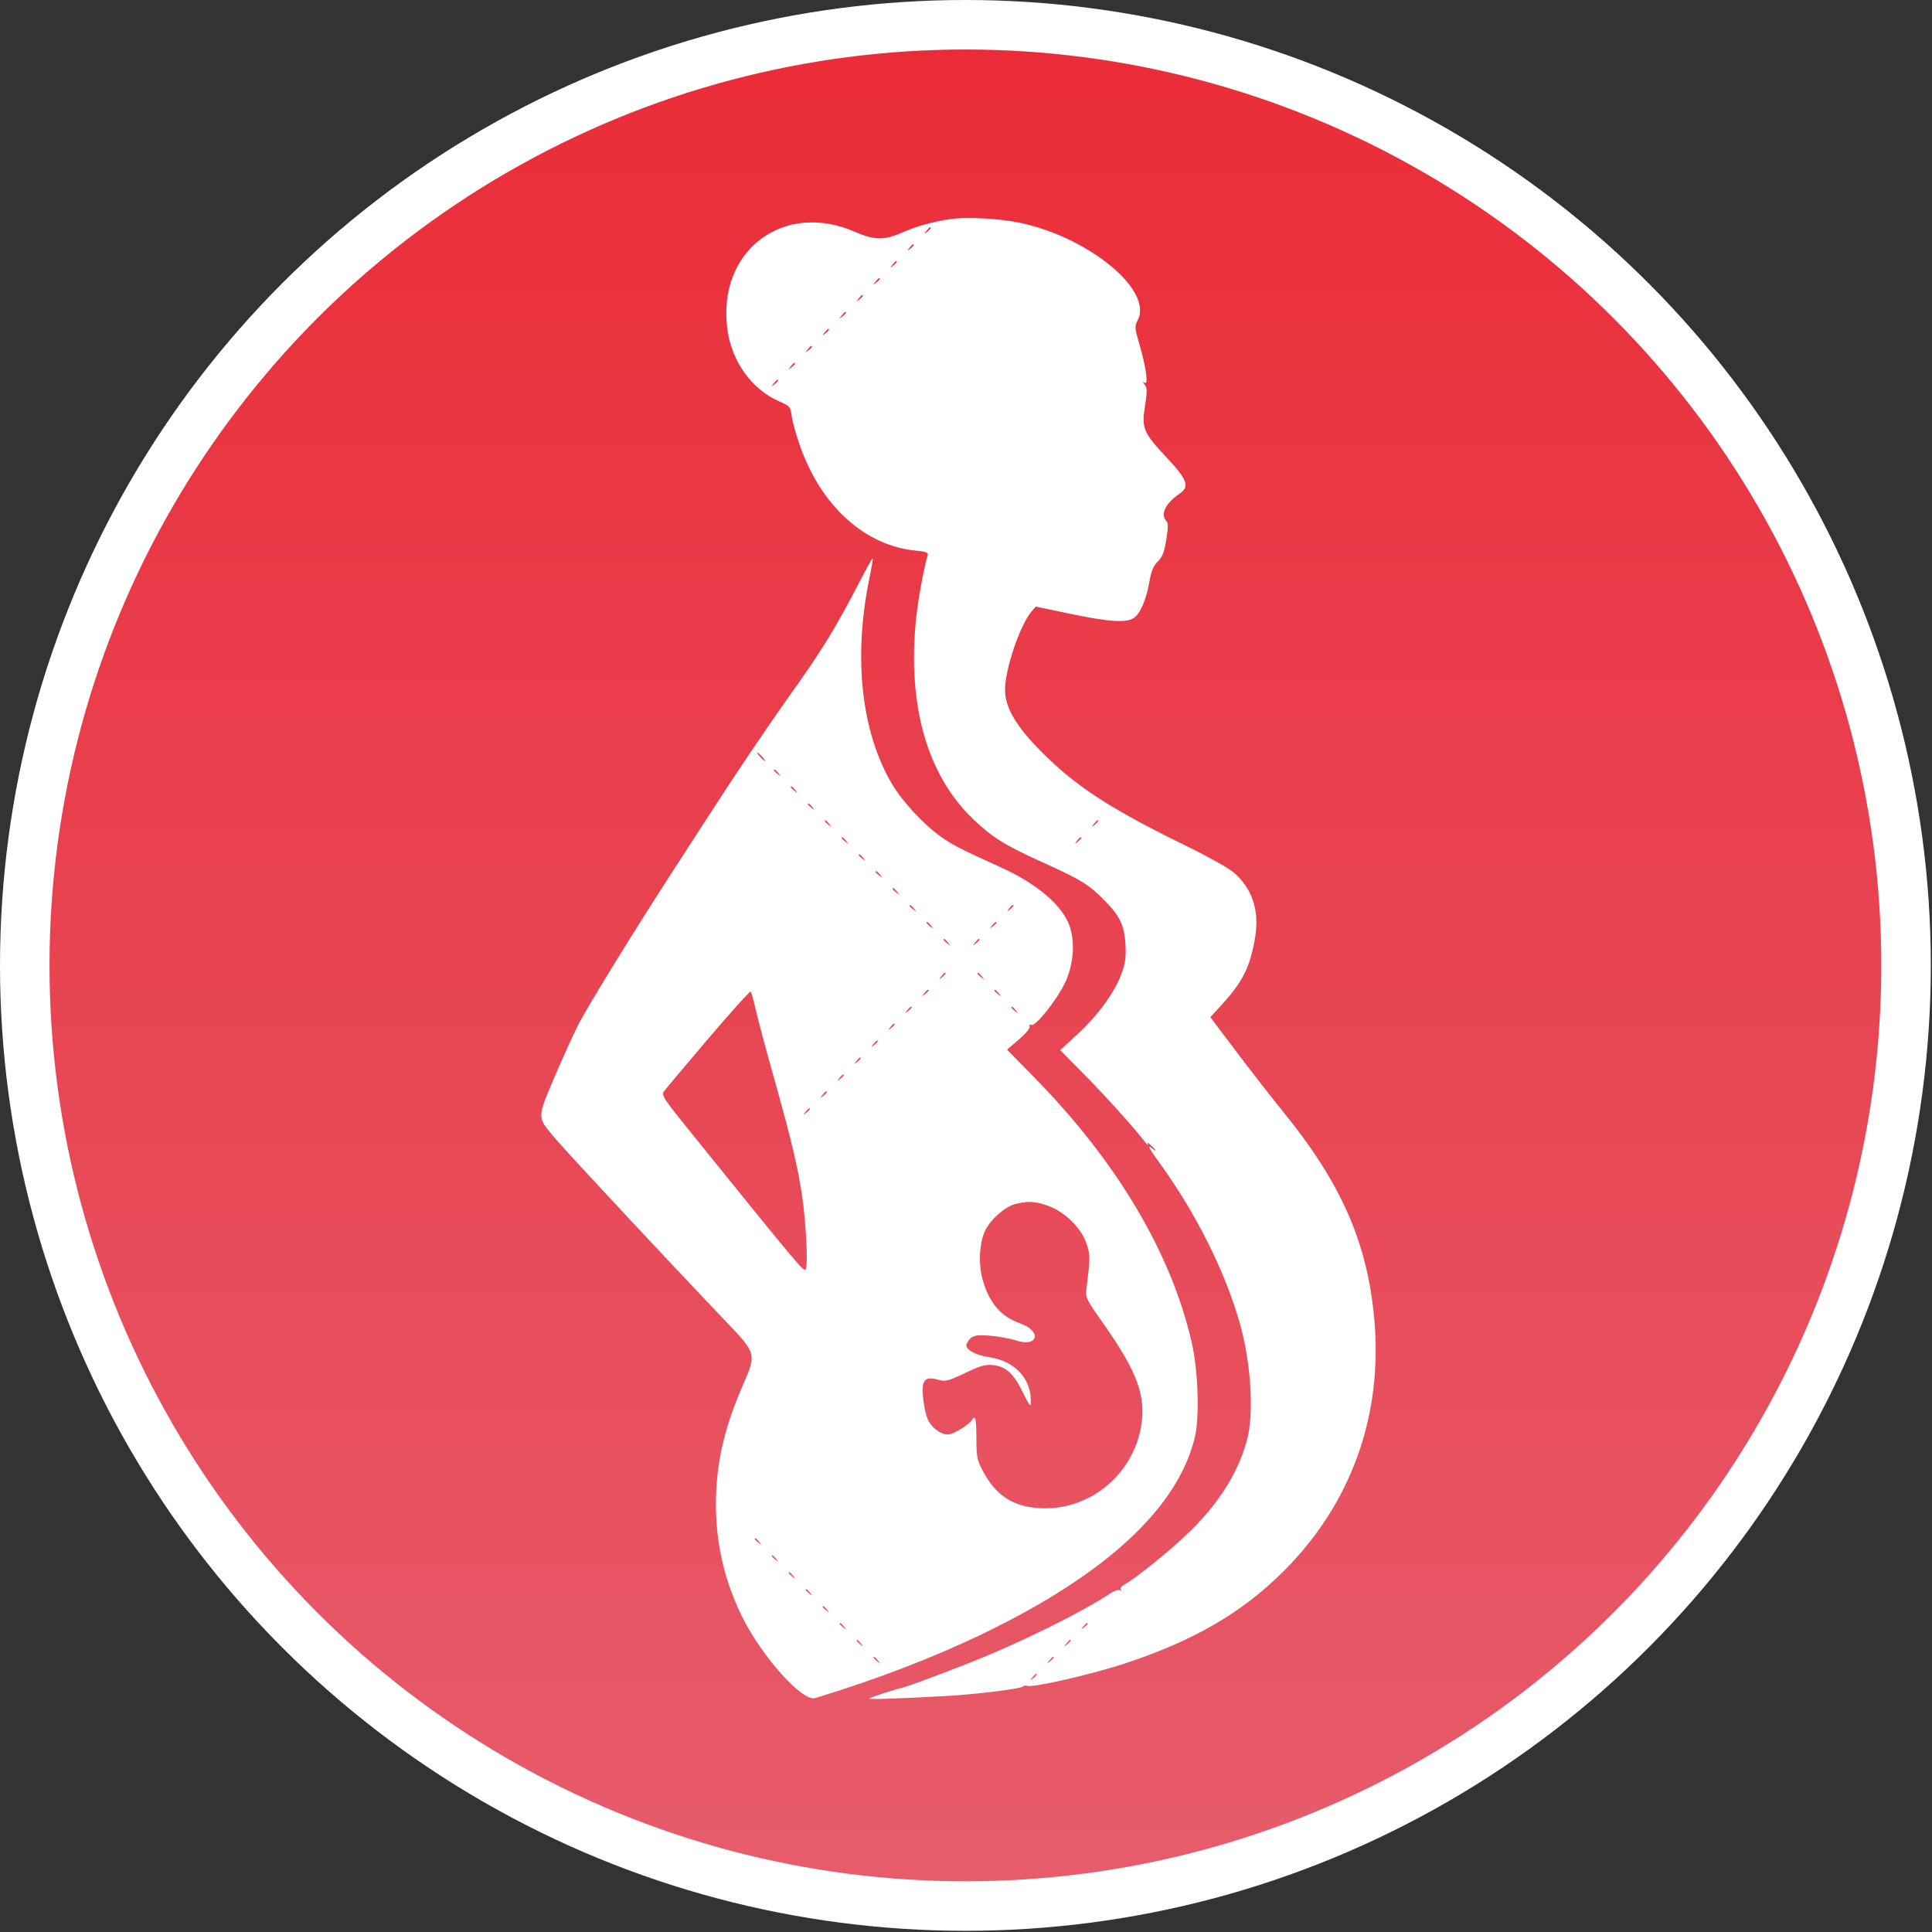 <svg width="257" height="257" viewBox="0 0 257 257" fill="none" xmlns="http://www.w3.org/2000/svg">
<rect x="0" y="0" width="257" height="257" fill="#333333" stroke="none"/>
<circle cx="128.421" cy="128.421" r="125.128" fill="url(#paint0_linear_449_63)" stroke="white" stroke-width="6.586"/>
<path fill-rule="evenodd" clip-rule="evenodd" d="M127.482 29.037C125.328 29.176 122.146 29.969 120.186 30.855C117.699 31.98 116.321 31.982 113.79 30.864C104.271 26.661 95.442 33.291 96.738 43.669C97.278 47.994 99.94 51.76 103.589 53.362C105.107 54.028 105.147 54.075 105.325 55.407C105.425 56.156 105.938 57.976 106.466 59.45C109.296 67.359 115.047 72.552 121.736 73.236C123.233 73.389 123.521 73.5 123.4 73.879C122.922 75.386 122.111 79.814 121.856 82.317C120.68 93.853 123.334 103.127 129.494 109.004C131.975 111.37 133.746 112.478 138.428 114.59C143.711 116.974 144.778 117.62 146.817 119.665C148.975 121.831 149.57 123.068 149.715 125.689C149.806 127.321 149.698 128.111 149.196 129.493C148.295 131.978 146.067 135.053 143.365 137.541L141.033 139.689L144.225 142.929C147.137 145.884 150.603 149.727 152.247 151.822C152.603 152.276 152.803 152.458 152.692 152.226C152.555 151.939 152.687 151.976 153.102 152.34C153.786 152.939 153.955 153.339 153.292 152.789C152.543 152.169 152.836 152.753 154.247 154.695C159.1 161.375 163.054 169.3 164.967 176.183C166.431 181.448 166.824 188.055 165.88 191.546C164.724 195.825 162.272 199.772 158.367 203.641C155.998 205.987 151.046 210.005 149.546 210.796C149.191 210.983 148.99 211.273 149.096 211.446C149.216 211.639 149.159 211.677 148.947 211.546C148.752 211.426 148.155 211.637 147.563 212.035C144.048 214.401 135.551 218.599 129.231 221.091C125.062 222.735 120.888 224.286 120.148 224.467C118.755 224.807 115.635 225.833 115.635 225.952C115.635 226.086 120.186 225.93 126.072 225.595C129.894 225.378 135.753 224.651 136.046 224.358C136.183 224.222 136.461 224.173 136.664 224.251C137.398 224.532 145.189 222.743 149.692 221.259C158.819 218.251 165.247 214.507 170.772 208.981C179.821 199.93 184.019 188.137 182.79 175.225C181.836 165.195 178.386 157.377 170.778 148C169.207 146.063 166.365 142.415 164.462 139.894L161.004 135.309L162.445 133.734C165.326 130.586 166.29 128.657 166.957 124.706C167.561 121.13 166.579 118.165 164.083 116.03C163.423 115.465 160.534 113.857 157.664 112.457C148.464 107.968 143.856 105.064 139.703 101.138C135.474 97.14 133.705 94.382 133.694 91.77C133.682 89.029 135.69 83.111 137.241 81.313L137.778 80.691L142.432 81.662C147.611 82.742 149.858 82.882 150.855 82.183C151.697 81.595 152.488 79.73 152.901 77.359C153.148 75.941 153.425 75.279 154.016 74.688C154.639 74.066 154.874 73.46 155.146 71.776C155.404 70.177 155.409 69.569 155.166 69.326C154.303 68.464 155.027 66.952 156.925 65.652C158.282 64.722 157.963 63.831 155.229 60.906C152.071 57.528 151.846 56.994 152.314 53.984C152.618 52.03 152.612 51.596 152.278 51.183C151.959 50.791 151.956 50.741 152.265 50.927C152.787 51.24 152.473 48.939 151.565 45.793C150.929 43.591 150.916 43.408 151.345 42.58C153.517 38.385 143.936 30.904 134.489 29.419C132.399 29.09 129.285 28.92 127.482 29.037ZM123.215 30.731C122.864 31.178 122.874 31.188 123.322 30.837C123.792 30.469 123.941 30.238 123.709 30.238C123.65 30.238 123.428 30.46 123.215 30.731ZM120.958 32.985C120.608 33.431 120.618 33.441 121.065 33.091C121.535 32.723 121.684 32.492 121.452 32.492C121.394 32.492 121.171 32.714 120.958 32.985ZM118.702 35.238C118.351 35.685 118.361 35.695 118.808 35.345C119.278 34.977 119.428 34.745 119.195 34.745C119.137 34.745 118.915 34.967 118.702 35.238ZM116.445 37.492C116.095 37.939 116.105 37.949 116.552 37.599C117.022 37.23 117.171 36.999 116.939 36.999C116.881 36.999 116.658 37.221 116.445 37.492ZM114.189 39.746C113.838 40.193 113.848 40.203 114.295 39.852C114.765 39.484 114.914 39.253 114.682 39.253C114.624 39.253 114.402 39.475 114.189 39.746ZM111.932 42C111.582 42.447 111.591 42.456 112.039 42.106C112.509 41.738 112.658 41.507 112.426 41.507C112.367 41.507 112.145 41.729 111.932 42ZM109.676 44.254C109.325 44.7 109.335 44.71 109.782 44.36C110.252 43.992 110.401 43.761 110.169 43.761C110.111 43.761 109.889 43.983 109.676 44.254ZM107.419 46.508C107.068 46.954 107.078 46.964 107.526 46.614C107.996 46.246 108.145 46.014 107.913 46.014C107.854 46.014 107.632 46.236 107.419 46.508ZM105.162 48.761C104.812 49.208 104.822 49.218 105.269 48.868C105.739 48.5 105.888 48.268 105.656 48.268C105.598 48.268 105.375 48.49 105.162 48.761ZM102.906 51.015C102.555 51.462 102.565 51.472 103.012 51.122C103.482 50.753 103.632 50.522 103.399 50.522C103.341 50.522 103.119 50.744 102.906 51.015ZM114.508 77.072C111.108 83.636 109.399 86.422 104.96 92.64C102.102 96.642 97.91 102.868 94.147 108.699C93.447 109.783 91.466 112.842 89.746 115.495C84.272 123.938 78.098 133.974 76.856 136.449C76.195 137.766 74.798 140.84 73.752 143.279C72.139 147.044 71.88 147.869 72.042 148.731C72.243 149.804 72.78 150.419 84.443 162.929C87.403 166.104 92.155 171.151 95.001 174.145C101.061 180.519 100.772 179.607 98.472 185.073C96.658 189.387 95.705 193.048 95.364 197.01C94.812 203.419 95.976 209.603 98.785 215.191C101.452 220.498 106.766 226.393 108.428 225.887C116.644 223.388 124.228 220.474 130.867 217.266C147.189 209.379 156.715 200.526 158.946 191.171C159.585 188.493 159.377 182.282 158.524 178.567C155.804 166.715 148.624 154.602 137.715 143.46L133.96 139.624L135.533 138.283C136.435 137.513 137.044 136.782 136.962 136.568C136.874 136.339 136.967 136.252 137.204 136.343C137.749 136.552 140.48 133.156 141.607 130.869C142.769 128.511 143.051 125.492 142.315 123.279C141.378 120.462 137.977 117.555 132.983 115.303C127.843 112.985 126.706 112.401 125.078 111.24C122.835 109.642 120.018 106.594 118.662 104.3C114.574 97.383 113.483 87.498 115.643 76.965C115.938 75.529 116.14 74.315 116.092 74.268C116.044 74.22 115.331 75.482 114.508 77.072ZM101.108 100.669C101.389 100.979 101.682 101.233 101.76 101.233C101.838 101.233 101.671 100.979 101.391 100.669C101.11 100.36 100.817 100.106 100.739 100.106C100.661 100.106 100.828 100.36 101.108 100.669ZM102.942 102.466C102.942 102.525 103.164 102.747 103.436 102.959C103.883 103.31 103.893 103.3 103.542 102.853C103.174 102.384 102.942 102.234 102.942 102.466ZM105.199 104.72C105.199 104.778 105.421 105 105.692 105.213C106.14 105.563 106.149 105.554 105.799 105.107C105.43 104.637 105.199 104.488 105.199 104.72ZM107.455 106.974C107.455 107.032 107.677 107.254 107.949 107.467C108.396 107.817 108.406 107.807 108.055 107.361C107.687 106.891 107.455 106.742 107.455 106.974ZM109.712 109.228C109.712 109.286 109.934 109.508 110.205 109.721C110.653 110.071 110.663 110.061 110.312 109.614C109.943 109.145 109.712 108.996 109.712 109.228ZM145.499 109.614C145.148 110.061 145.158 110.071 145.605 109.721C146.075 109.353 146.224 109.121 145.992 109.121C145.934 109.121 145.712 109.343 145.499 109.614ZM111.968 111.482C111.968 111.54 112.191 111.762 112.462 111.975C112.909 112.325 112.919 112.315 112.568 111.868C112.2 111.399 111.968 111.25 111.968 111.482ZM143.242 111.868C142.891 112.315 142.901 112.325 143.349 111.975C143.819 111.606 143.968 111.375 143.736 111.375C143.677 111.375 143.455 111.597 143.242 111.868ZM114.225 113.735C114.225 113.794 114.447 114.016 114.718 114.228C115.166 114.579 115.176 114.569 114.825 114.122C114.456 113.653 114.225 113.504 114.225 113.735ZM116.481 115.989C116.481 116.048 116.704 116.27 116.975 116.482C117.422 116.832 117.432 116.823 117.082 116.376C116.713 115.906 116.481 115.757 116.481 115.989ZM118.738 118.243C118.738 118.301 118.96 118.523 119.232 118.736C119.679 119.086 119.689 119.076 119.338 118.63C118.97 118.16 118.738 118.011 118.738 118.243ZM120.995 120.497C120.995 120.555 121.217 120.777 121.488 120.99C121.936 121.34 121.945 121.33 121.595 120.883C121.226 120.414 120.995 120.265 120.995 120.497ZM134.216 120.883C133.865 121.33 133.875 121.34 134.322 120.99C134.792 120.622 134.942 120.39 134.709 120.39C134.651 120.39 134.429 120.612 134.216 120.883ZM123.251 122.751C123.251 122.809 123.473 123.031 123.745 123.244C124.192 123.594 124.202 123.584 123.851 123.137C123.483 122.668 123.251 122.519 123.251 122.751ZM131.959 123.137C131.609 123.584 131.618 123.594 132.066 123.244C132.536 122.875 132.685 122.644 132.453 122.644C132.394 122.644 132.172 122.866 131.959 123.137ZM125.508 125.004C125.508 125.063 125.73 125.285 126.001 125.498C126.449 125.848 126.459 125.838 126.108 125.391C125.739 124.922 125.508 124.773 125.508 125.004ZM129.703 125.391C129.352 125.838 129.362 125.848 129.809 125.498C130.279 125.129 130.428 124.898 130.196 124.898C130.138 124.898 129.916 125.12 129.703 125.391ZM125.189 129.899C124.839 130.345 124.849 130.355 125.296 130.005C125.766 129.637 125.915 129.406 125.683 129.406C125.625 129.406 125.402 129.628 125.189 129.899ZM130.021 129.512C130.021 129.57 130.243 129.792 130.514 130.005C130.962 130.355 130.972 130.345 130.621 129.899C130.252 129.429 130.021 129.28 130.021 129.512ZM94.198 138.183C91.172 141.738 88.525 144.891 88.314 145.191C87.963 145.688 88.281 146.17 91.981 150.747C107.067 169.414 107.025 169.365 107.211 168.743C107.479 167.849 107.212 162.635 106.726 159.269C106.165 155.379 105.259 151.56 102.947 143.351C101.9 139.632 100.813 135.575 100.533 134.336C100.252 133.096 99.949 132.001 99.86 131.901C99.771 131.801 97.223 134.628 94.198 138.183ZM122.933 132.152C122.582 132.599 122.592 132.609 123.04 132.259C123.509 131.891 123.659 131.659 123.427 131.659C123.368 131.659 123.146 131.881 122.933 132.152ZM132.277 131.766C132.277 131.824 132.5 132.046 132.771 132.259C133.218 132.609 133.228 132.599 132.878 132.152C132.509 131.683 132.277 131.534 132.277 131.766ZM120.676 134.406C120.326 134.853 120.336 134.863 120.783 134.513C121.253 134.145 121.402 133.913 121.17 133.913C121.112 133.913 120.889 134.135 120.676 134.406ZM134.534 134.02C134.534 134.078 134.756 134.3 135.028 134.513C135.475 134.863 135.485 134.853 135.134 134.406C134.766 133.937 134.534 133.788 134.534 134.02ZM118.42 136.66C118.069 137.107 118.079 137.117 118.526 136.767C118.996 136.398 119.146 136.167 118.913 136.167C118.855 136.167 118.633 136.389 118.42 136.66ZM116.163 138.914C115.813 139.361 115.822 139.371 116.27 139.02C116.74 138.652 116.889 138.421 116.657 138.421C116.598 138.421 116.376 138.643 116.163 138.914ZM113.907 141.168C113.556 141.615 113.566 141.624 114.013 141.274C114.483 140.906 114.632 140.675 114.4 140.675C114.342 140.675 114.12 140.897 113.907 141.168ZM111.65 143.422C111.299 143.868 111.309 143.878 111.757 143.528C112.227 143.16 112.376 142.929 112.144 142.929C112.085 142.929 111.863 143.151 111.65 143.422ZM109.393 145.675C109.043 146.122 109.053 146.132 109.5 145.782C109.97 145.414 110.119 145.182 109.887 145.182C109.829 145.182 109.606 145.404 109.393 145.675ZM107.137 147.929C106.786 148.376 106.796 148.386 107.244 148.036C107.713 147.667 107.863 147.436 107.631 147.436C107.572 147.436 107.35 147.658 107.137 147.929ZM135.052 160.165C133.699 160.525 131.845 162.133 131.097 163.595C130.304 165.147 130.118 167.95 130.669 170.045C131.503 173.213 133.115 175.139 135.682 176.033C138.627 177.06 138.112 179.28 135.154 178.308C134.425 178.068 132.911 177.789 131.79 177.687C129.671 177.494 129.173 177.657 128.597 178.733C128.24 179.399 129.66 180.26 131.566 180.533C135.143 181.045 137.4 183.635 137.092 186.878C137.07 187.11 136.63 186.413 136.114 185.328C134.904 182.787 133.847 181.787 132.167 181.598C131.075 181.475 130.514 181.63 128.382 182.642C126.103 183.723 125.784 183.804 124.826 183.54C123.579 183.196 123.055 183.346 122.81 184.117C122.576 184.852 122.921 187.617 123.385 188.732C123.852 189.854 125.095 190.822 126.068 190.822C126.779 190.822 128.88 189.554 129.304 188.869C129.744 188.158 129.88 188.733 129.884 191.315C129.888 193.757 129.974 194.225 130.659 195.531C132.441 198.925 134.728 200.438 138.364 200.629C144.861 200.969 150.671 196.261 151.789 189.751C152.477 185.748 151.3 182.505 146.886 176.232C144.432 172.746 144.369 172.617 144.524 171.383C145.029 167.362 145.03 166.918 144.536 165.433C143.858 163.392 141.715 161.259 139.521 160.439C137.788 159.791 136.707 159.725 135.052 160.165ZM100.403 204.733C100.403 204.792 100.626 205.014 100.897 205.226C101.344 205.576 101.354 205.567 101.004 205.12C100.635 204.65 100.403 204.501 100.403 204.733ZM102.66 206.987C102.66 207.045 102.882 207.267 103.154 207.48C103.601 207.83 103.611 207.82 103.26 207.374C102.891 206.904 102.66 206.755 102.66 206.987ZM104.916 209.241C104.916 209.299 105.139 209.521 105.41 209.734C105.857 210.084 105.867 210.074 105.517 209.627C105.148 209.158 104.916 209.009 104.916 209.241ZM107.173 211.495C107.173 211.553 107.395 211.775 107.667 211.988C108.114 212.338 108.124 212.328 107.773 211.881C107.405 211.412 107.173 211.263 107.173 211.495ZM109.43 213.748C109.43 213.807 109.652 214.029 109.923 214.241C110.371 214.592 110.38 214.582 110.03 214.135C109.661 213.666 109.43 213.517 109.43 213.748ZM111.686 216.002C111.686 216.061 111.908 216.283 112.18 216.495C112.627 216.845 112.637 216.836 112.286 216.389C111.918 215.919 111.686 215.77 111.686 216.002ZM144.088 216.389C143.738 216.836 143.748 216.845 144.195 216.495C144.665 216.127 144.814 215.896 144.582 215.896C144.524 215.896 144.301 216.118 144.088 216.389ZM113.943 218.256C113.943 218.314 114.165 218.536 114.436 218.749C114.884 219.099 114.894 219.089 114.543 218.643C114.174 218.173 113.943 218.024 113.943 218.256ZM141.832 218.643C141.481 219.089 141.491 219.099 141.938 218.749C142.408 218.381 142.557 218.15 142.325 218.15C142.267 218.15 142.045 218.372 141.832 218.643ZM116.199 220.51C116.199 220.568 116.422 220.79 116.693 221.003C117.14 221.353 117.15 221.343 116.8 220.896C116.431 220.427 116.199 220.278 116.199 220.51ZM139.575 220.896C139.225 221.343 139.234 221.353 139.682 221.003C140.152 220.635 140.301 220.403 140.069 220.403C140.01 220.403 139.788 220.625 139.575 220.896ZM137.319 223.15C136.968 223.597 136.978 223.607 137.425 223.257C137.895 222.889 138.044 222.657 137.812 222.657C137.754 222.657 137.532 222.879 137.319 223.15Z" fill="white"/>
<defs>
<linearGradient id="paint0_linear_449_63" x1="128.421" y1="0" x2="128.421" y2="256.842" gradientUnits="userSpaceOnUse">
<stop stop-color="#EA2B36"/>
<stop offset="1" stop-color="#E75D6D"/>
</linearGradient>
</defs>
</svg>
